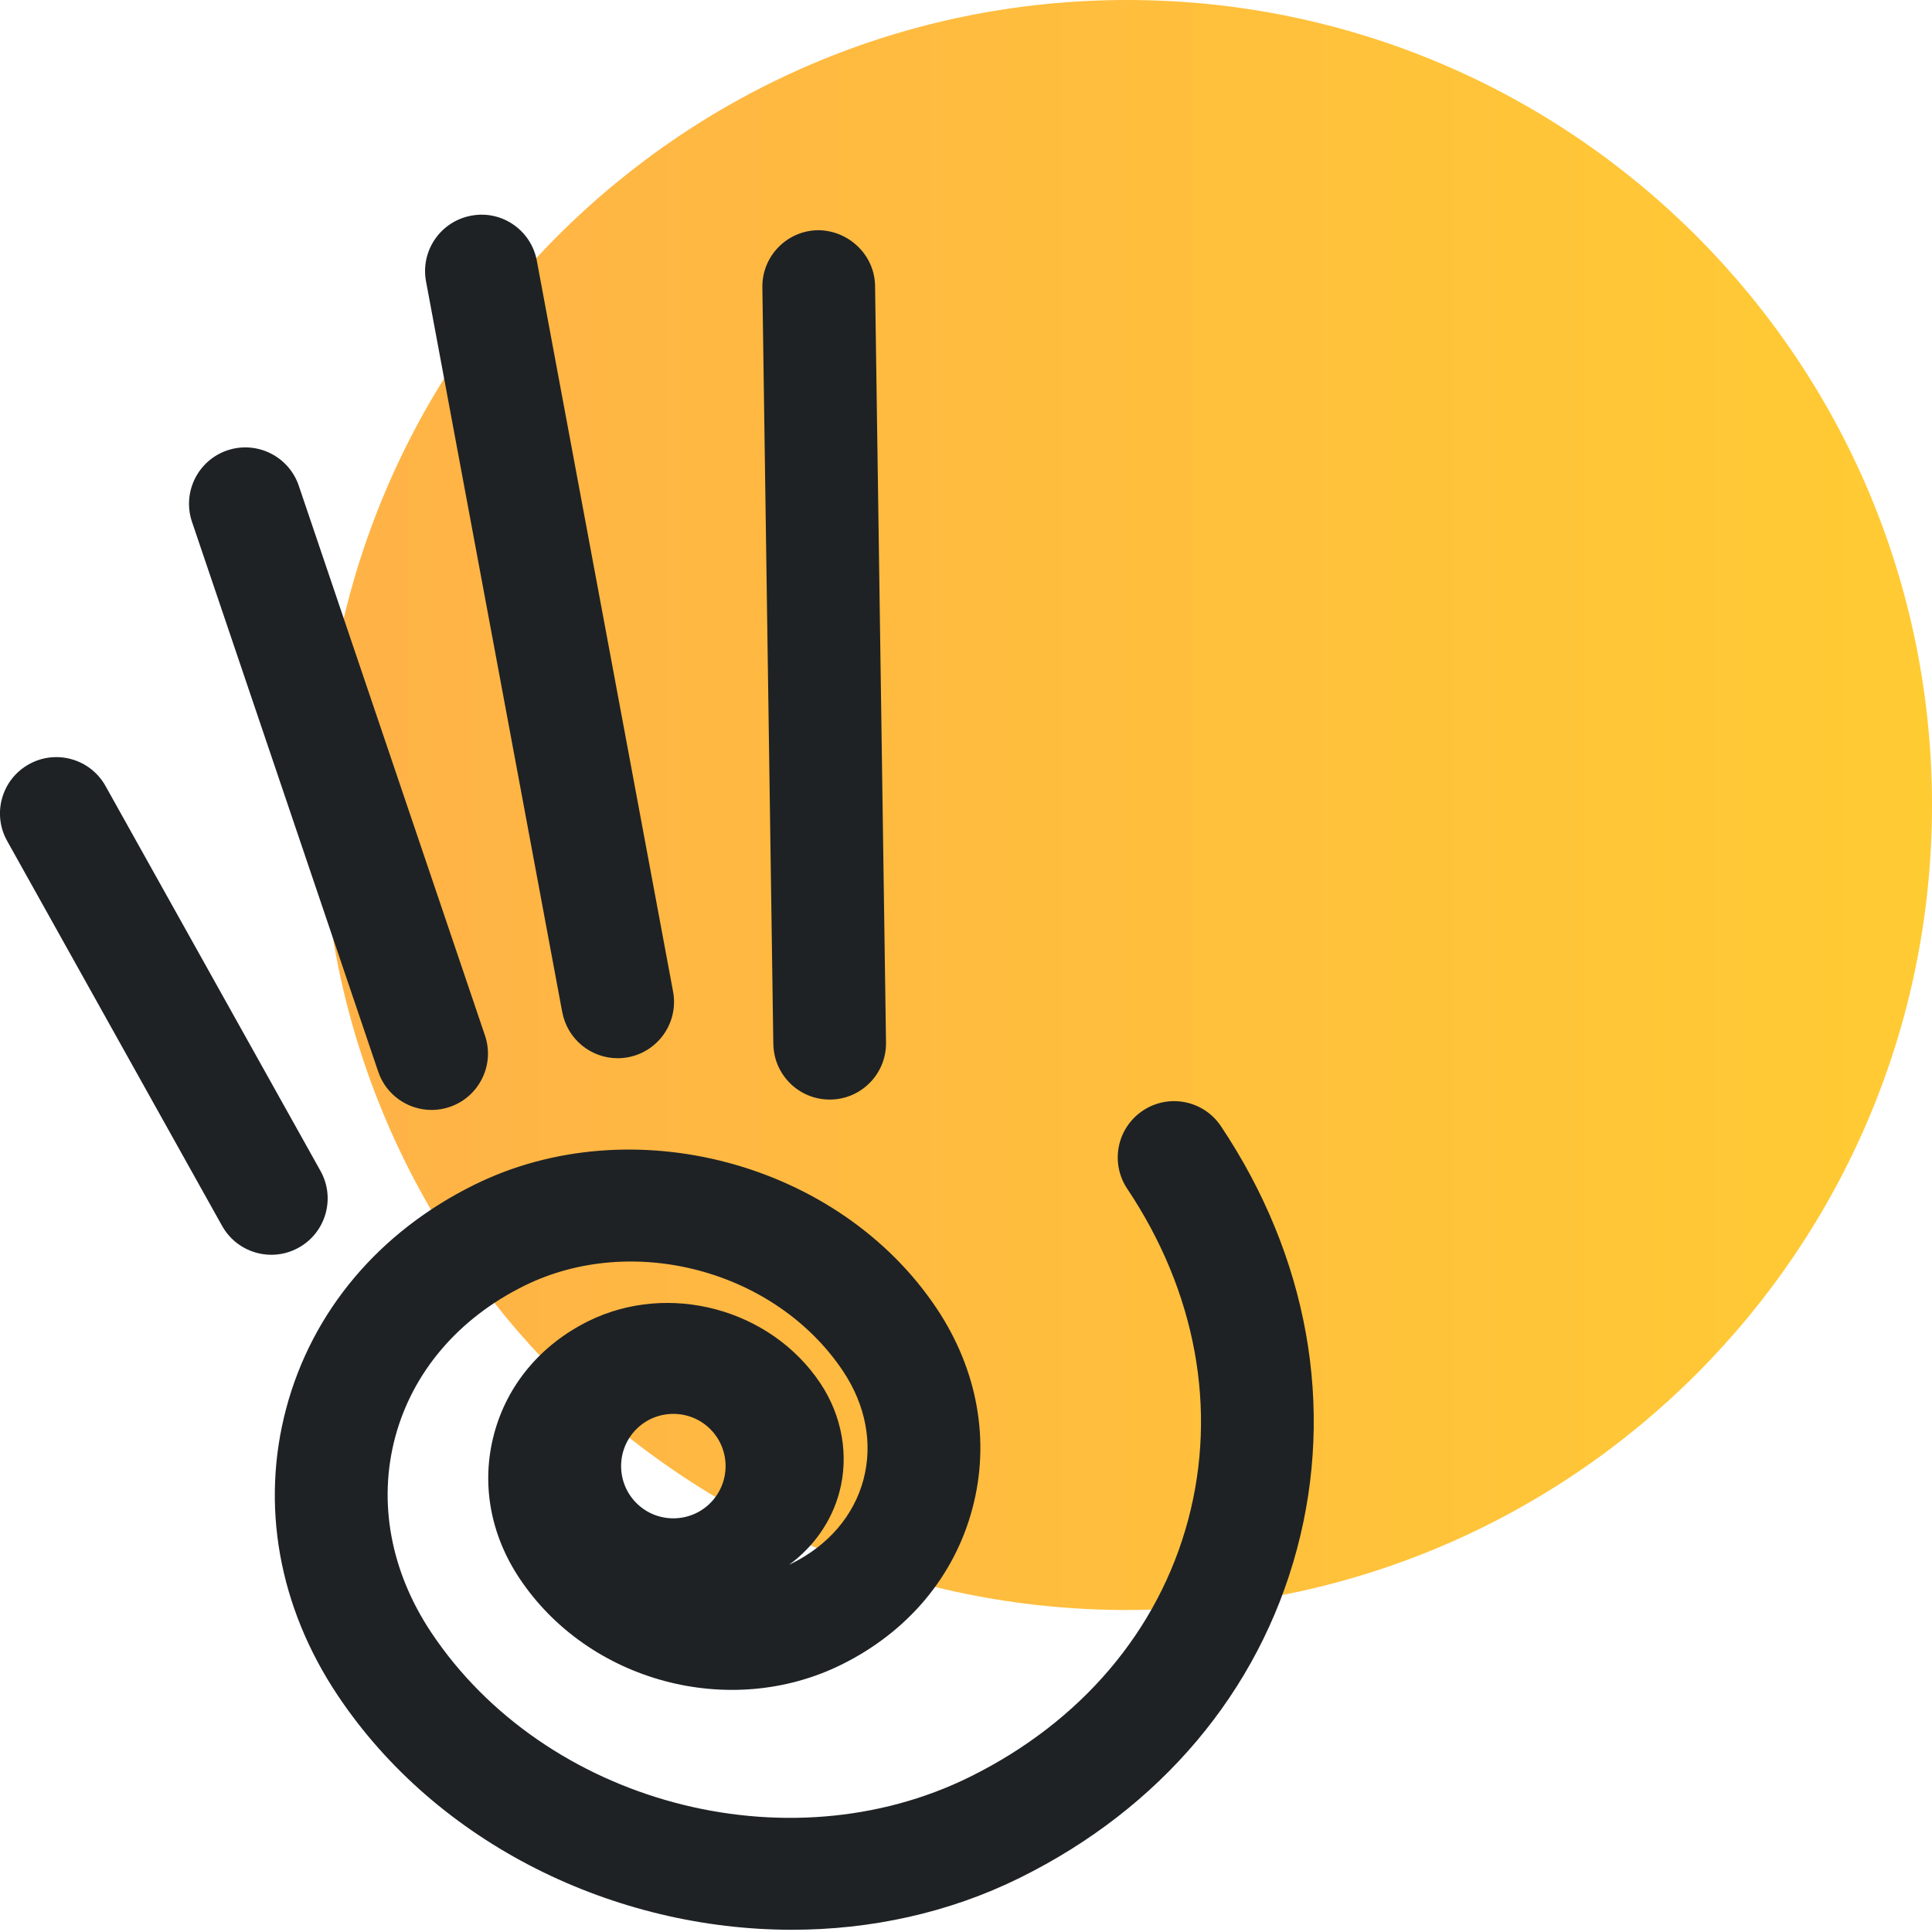 <svg xmlns="http://www.w3.org/2000/svg" width="45" height="45"><defs><linearGradient id="a" x1="0%" x2="99.987%" y1="49.998%" y2="49.998%"><stop stop-color="#FFB247" offset="0%"/><stop stop-color="#FFCB33" offset="100%"/></linearGradient></defs><g fill="none" fill-rule="evenodd"><path fill="url(#a)" d="M26.25 37.5C36.605 37.5 45 29.105 45 18.75 45 8.395 36.605 0 26.25 0S7.5 8.395 7.5 18.75c0 10.355 8.395 18.75 18.75 18.75"/><path fill="#1E2225" d="M16.544 33.287c-.237-.237-.548-.355-.86-.355-.312 0-.624.118-.861.355-.475.475-.475 1.247 0 1.722.473.474 1.246.475 1.721 0 .475-.475.475-1.247 0-1.722zm13.664 2.797c-.887 3.317-3.18 6.035-6.454 7.654-1.661.821-3.484 1.21-5.309 1.21-4.121 0-8.258-1.983-10.58-5.461-1.375-2.059-1.8-4.436-1.196-6.692.604-2.256 2.159-4.103 4.378-5.199 3.667-1.813 8.501-.52 10.771 2.881.956 1.433 1.251 3.09.829 4.667-.421 1.577-1.504 2.866-3.049 3.629-2.595 1.282-5.888.402-7.495-2.006-.689-1.031-.9-2.229-.594-3.371.305-1.142 1.086-2.075 2.197-2.625 1.869-.923 4.242-.289 5.4 1.445.51.763.672 1.69.444 2.542-.18.674-.596 1.268-1.169 1.688.018-.008.036-.017.054-.026.857-.424 1.453-1.118 1.676-1.954.224-.837.055-1.736-.475-2.53-1.567-2.346-4.897-3.237-7.426-1.987-1.532.757-2.599 2.009-3.005 3.525-.405 1.516-.106 3.134.844 4.556 2.645 3.961 8.272 5.468 12.543 3.356 2.587-1.279 4.391-3.403 5.081-5.979.689-2.577.186-5.318-1.417-7.718-.403-.603-.241-1.417.363-1.82.602-.403 1.417-.24 1.819.362 2.029 3.038 2.657 6.538 1.77 9.854zM7.465 27.273l-5.007-8.965c-.353-.634-1.154-.86-1.786-.506-.633.353-.86 1.153-.505 1.786l5.006 8.965c.24.43.687.673 1.147.673.217 0 .436-.053.639-.167.633-.353.86-1.153.506-1.786zm1.344-2.312c.185.547.696.892 1.244.892.14 0 .281-.022.421-.07.686-.233 1.055-.978.822-1.664L6.959 11.313c-.233-.686-.977-1.055-1.665-.823-.686.233-1.054.978-.822 1.665l4.337 12.806zm4.288-1.385c.118.631.669 1.072 1.289 1.072.08 0 .161-.007.241-.022.713-.133 1.183-.818 1.05-1.531l-3.173-17.022c-.133-.713-.819-1.186-1.531-1.049-.713.133-1.183.818-1.05 1.531l3.173 17.022zm4.915.742l-.255-17.624c-.011-.725.569-1.321 1.294-1.332.708 0 1.32.569 1.331 1.294l.255 17.624c.011.725-.569 1.321-1.293 1.331h-.019c-.716 0-1.301-.575-1.312-1.293z"/></g></svg>